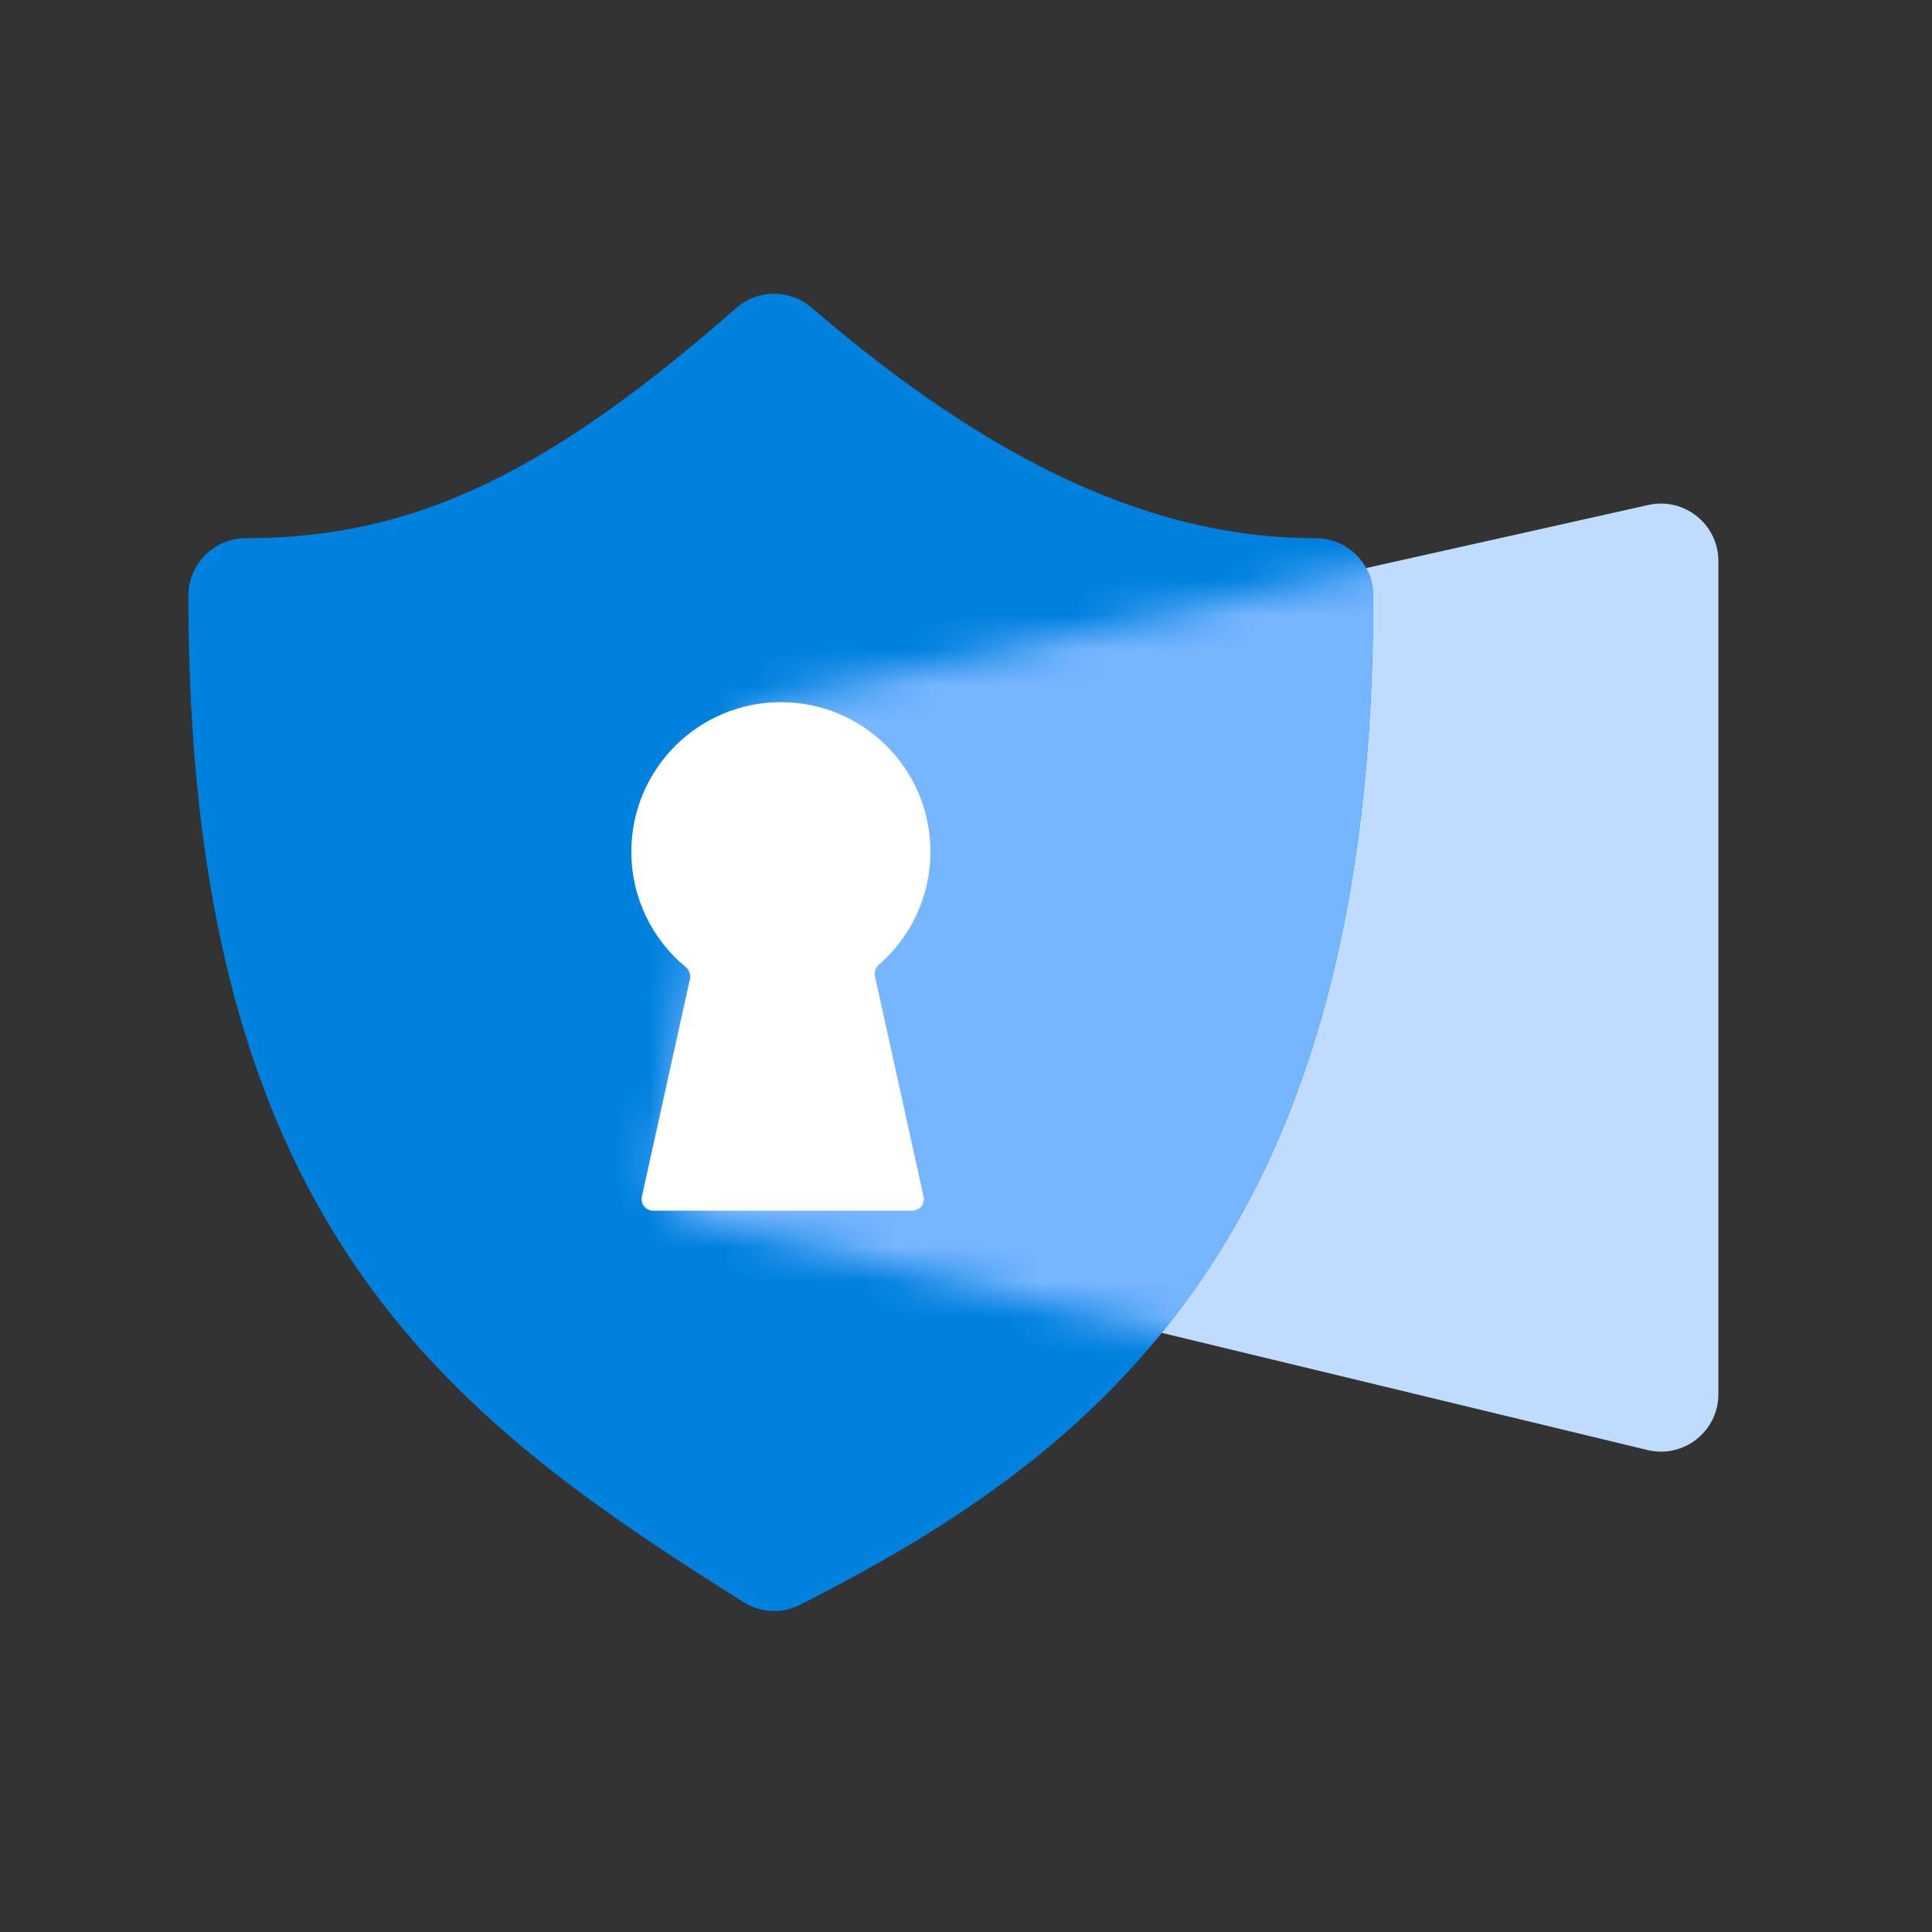 <svg width="55" height="55" viewBox="0 0 55 55" fill="none" xmlns="http://www.w3.org/2000/svg">
<rect x="0" y="0" width="55" height="55" fill="#333333" stroke="none"/>
<path d="M46.924 14.376L22.133 19.917C21.495 20.06 21.003 20.568 20.881 21.21L18.67 32.867C18.508 33.725 19.046 34.559 19.895 34.764L46.898 41.279C47.928 41.528 48.919 40.747 48.919 39.688V15.974C48.919 14.925 47.948 14.147 46.924 14.376Z" fill="#BFDCFF"/>
<path d="M22.038 10C16.708 14.667 12.52 16.959 7 16.959C7 33.989 13.714 38.984 22.038 44.224C30.089 40.13 37.457 34.48 37.457 16.959C32.318 16.959 27.368 14.585 22.038 10Z" fill="#0081DE" stroke="#0081DE" stroke-width="3.275" stroke-linejoin="round"/>
<mask id="mask0_2685_1397" style="mask-type:alpha" maskUnits="userSpaceOnUse" x="18" y="14" width="31" height="28">
<path d="M46.924 14.377L22.133 19.918C21.495 20.061 21.003 20.569 20.881 21.211L18.67 32.868C18.508 33.726 19.046 34.56 19.895 34.765L46.898 41.28C47.928 41.529 48.919 40.748 48.919 39.688V15.975C48.919 14.926 47.948 14.148 46.924 14.377Z" fill="#7AB7FF"/>
</mask>
<g mask="url(#mask0_2685_1397)">
<path d="M22.035 10.002C16.705 14.668 12.518 16.961 6.997 16.961C6.997 33.991 13.711 38.985 22.035 44.225C30.086 40.131 37.455 34.482 37.455 16.961C32.315 16.961 27.366 14.586 22.035 10.002Z" fill="#76B5FF" stroke="#76B5FF" stroke-width="3.275" stroke-linejoin="round"/>
</g>
<path fill-rule="evenodd" clip-rule="evenodd" d="M24.908 27.792C24.881 27.67 24.927 27.543 25.022 27.461C25.92 26.68 26.488 25.529 26.488 24.246C26.488 21.895 24.581 19.989 22.23 19.989C19.879 19.989 17.973 21.895 17.973 24.246C17.973 25.569 18.575 26.75 19.521 27.531C19.62 27.613 19.67 27.742 19.642 27.868L18.273 34.067C18.228 34.271 18.384 34.465 18.593 34.465H25.974C26.183 34.465 26.338 34.271 26.293 34.067L24.908 27.792Z" fill="white"/>
</svg>
